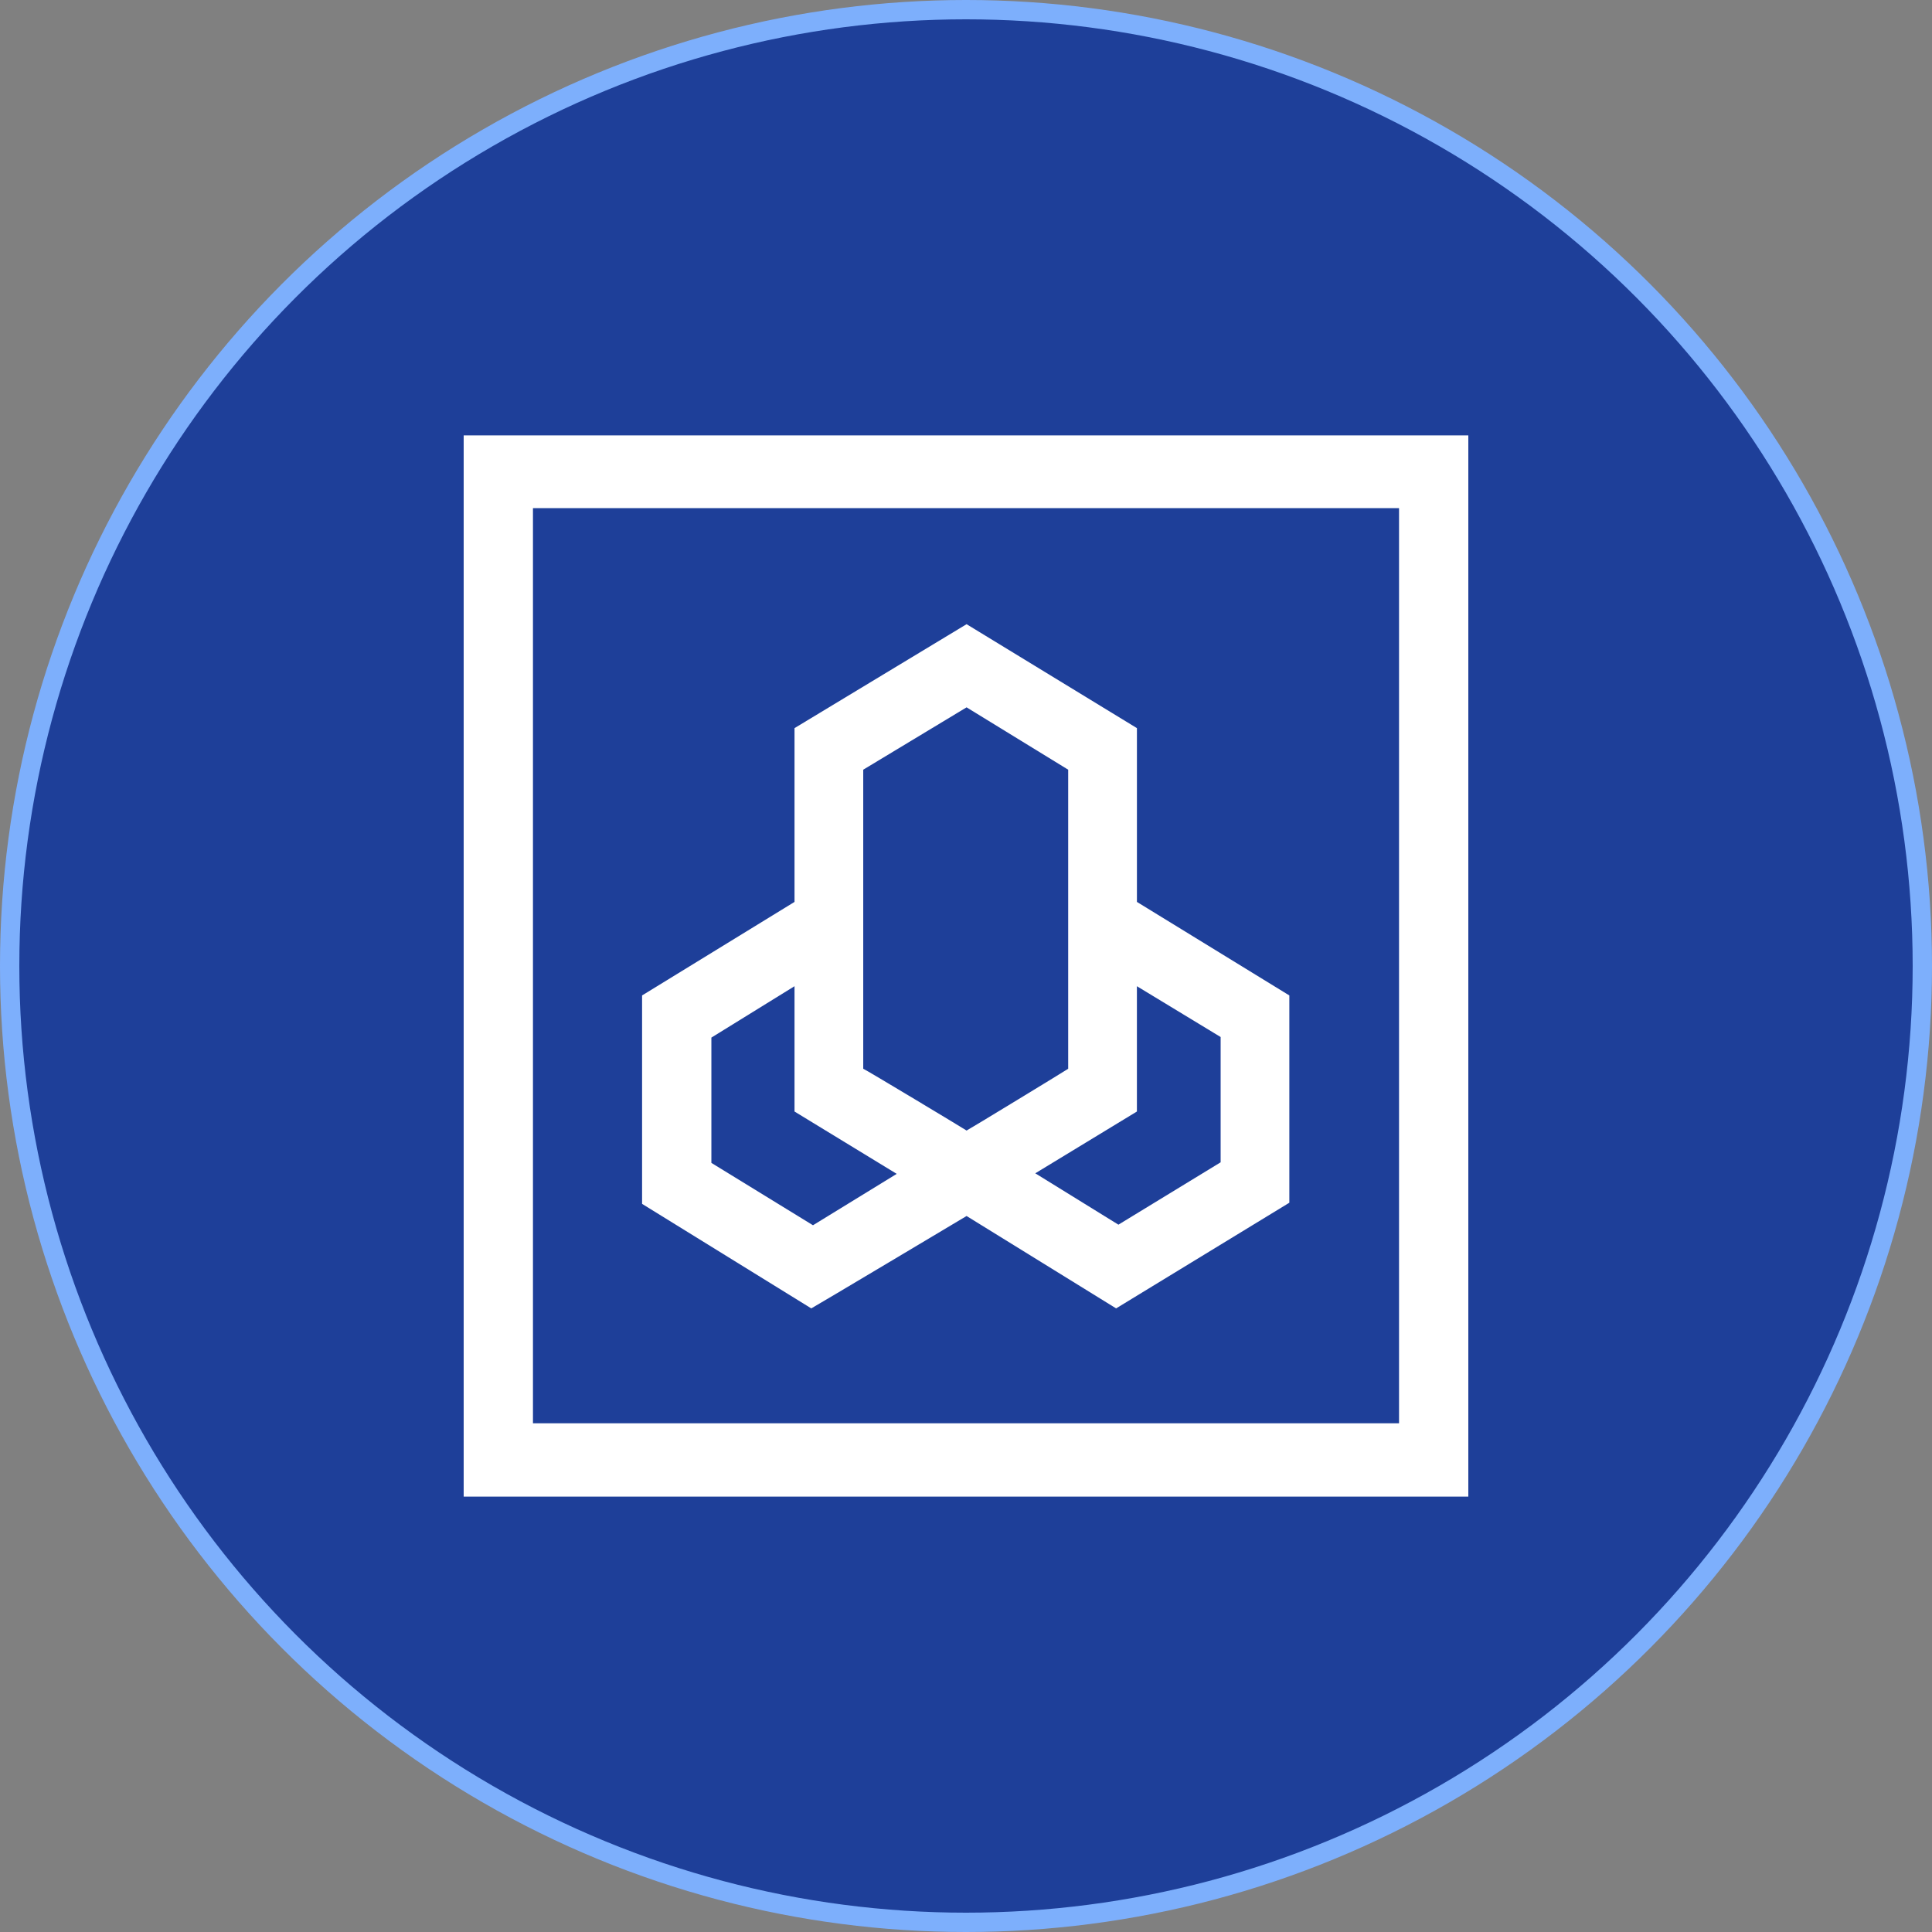 <svg width="100" height="100" viewBox="0 0 100 100" fill="none" xmlns="http://www.w3.org/2000/svg">
<rect x="0" y="0" width="100" height="100" fill="#808080" stroke="none"/>
<circle cx="50" cy="50" r="49.5" fill="#1E3F99" stroke="#7DAFFC"/>
<path d="M72.414 73.669H27.586V26.301H72.414V73.669ZM24 22.536V77.464H76V22.536H24Z" fill="white"/>
<path d="M58.846 57.532V51.046L63.18 53.676V60.161L57.889 63.389L53.586 60.73L58.846 57.532ZM50.03 36.612L55.289 39.839C55.289 39.839 55.289 55.29 55.289 55.319C55.26 55.35 50.06 58.517 50.03 58.517C50 58.488 44.74 55.319 44.681 55.319C44.681 55.29 44.681 39.839 44.681 39.839L50.03 36.612ZM41.124 51.046V57.532L46.414 60.759L42.08 63.419L36.821 60.191V53.706L41.124 51.046ZM41.124 37.688V46.683L33.234 51.524V62.312L41.991 67.722C42.02 67.722 50.03 62.94 50.03 62.94L57.77 67.722L66.736 62.253V51.524L58.847 46.683V37.688L50.03 32.308L41.124 37.688Z" fill="white"/>
</svg>
